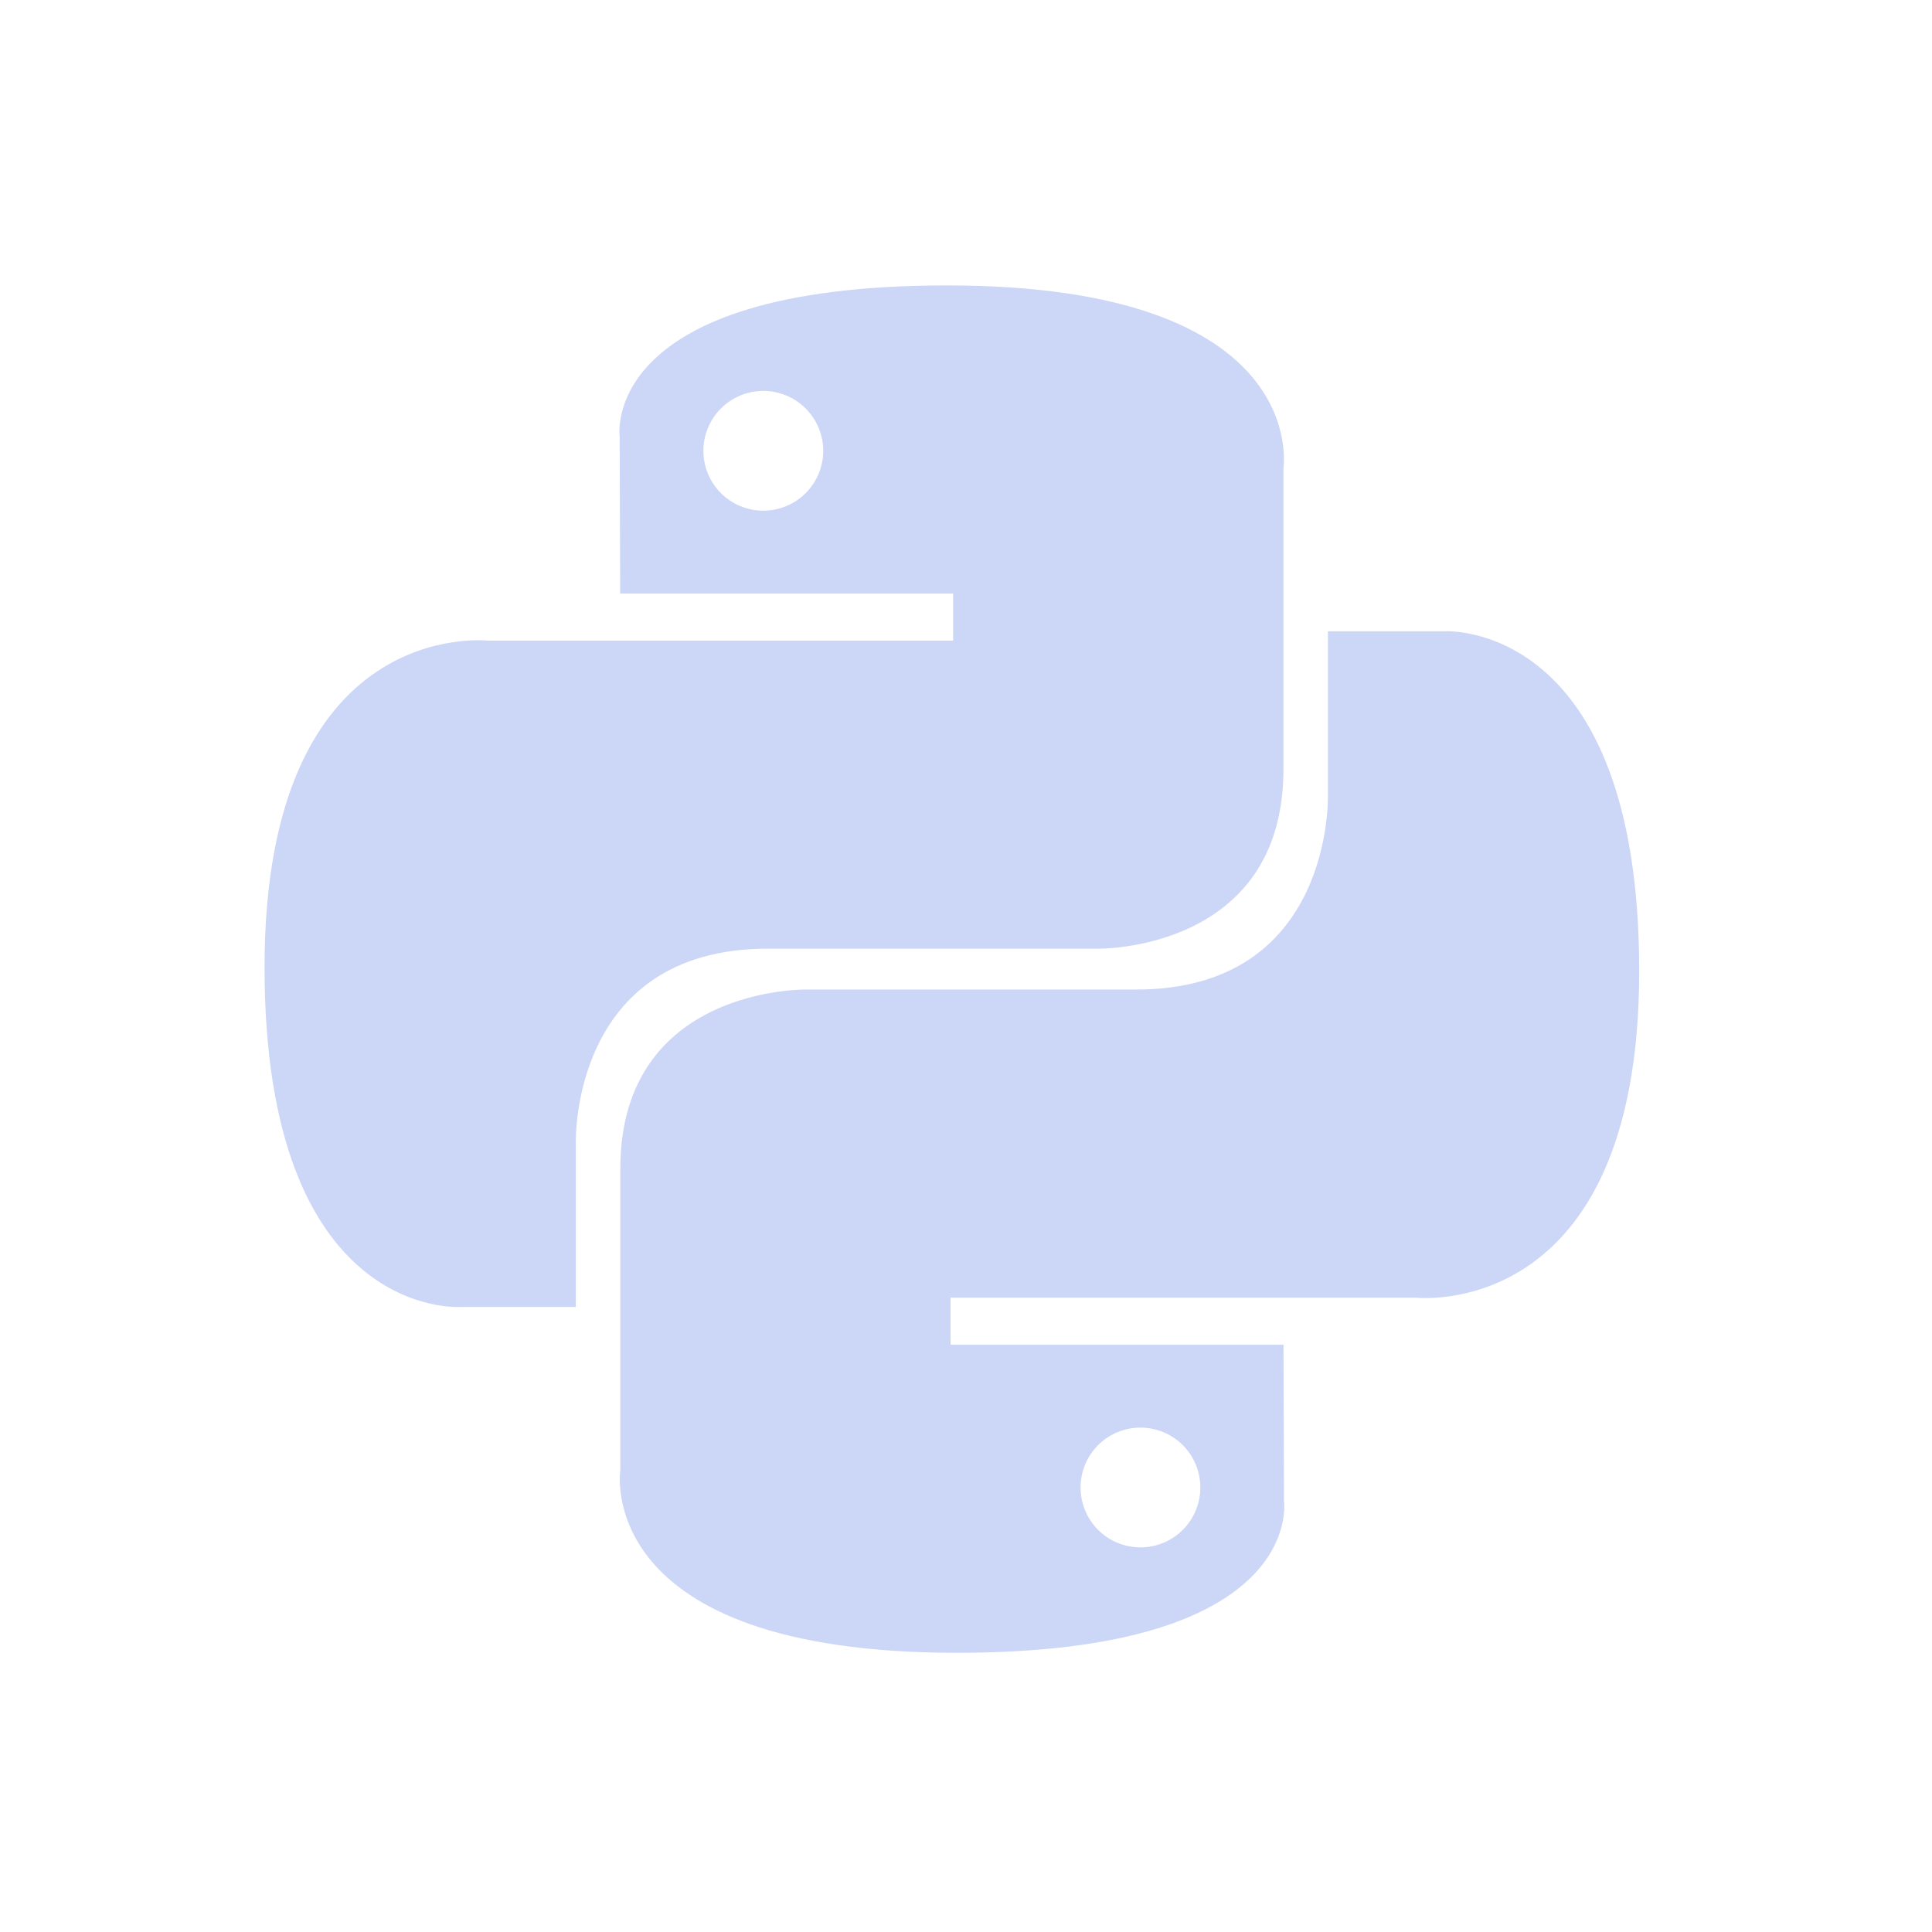 <svg width="27" height="27" viewBox="0 0 27 27" fill="none" xmlns="http://www.w3.org/2000/svg">
<path d="M10.727 13.258H15.343C15.343 13.258 17.936 13.3 17.936 10.752V6.539C17.936 6.539 18.33 3.989 13.234 3.989C8.356 3.989 8.66 6.104 8.66 6.104L8.667 8.295H13.32V8.953H6.819C6.819 8.953 3.697 8.599 3.697 13.52C3.697 18.44 6.422 18.265 6.422 18.265H8.047V15.982C8.047 15.982 7.959 13.258 10.727 13.258ZM10.667 7.137C10.445 7.137 10.232 7.049 10.075 6.892C9.918 6.735 9.83 6.522 9.83 6.3C9.83 6.078 9.918 5.865 10.075 5.708C10.232 5.551 10.445 5.463 10.667 5.463C10.889 5.463 11.102 5.551 11.259 5.708C11.416 5.865 11.505 6.078 11.505 6.3C11.505 6.522 11.416 6.735 11.259 6.892C11.102 7.049 10.889 7.137 10.667 7.137Z" fill="#CCD6F6"/>
<path d="M20.183 8.822H18.558V11.105C18.558 11.105 18.646 13.829 15.878 13.829H11.262C11.262 13.829 8.669 13.786 8.669 16.335V20.548C8.669 20.548 8.275 23.098 13.371 23.098C18.248 23.098 17.944 20.983 17.944 20.983L17.937 18.793H13.284V18.135H19.786C19.786 18.135 22.908 18.489 22.908 13.569C22.908 8.648 20.183 8.822 20.183 8.822ZM15.938 19.951C16.16 19.951 16.373 20.039 16.53 20.196C16.687 20.353 16.775 20.566 16.775 20.788C16.775 21.01 16.687 21.223 16.53 21.38C16.373 21.537 16.16 21.625 15.938 21.625C15.716 21.625 15.503 21.537 15.346 21.38C15.189 21.223 15.101 21.01 15.101 20.788C15.101 20.566 15.189 20.353 15.346 20.196C15.503 20.039 15.716 19.951 15.938 19.951Z" fill="#CCD6F6"/>
</svg>
